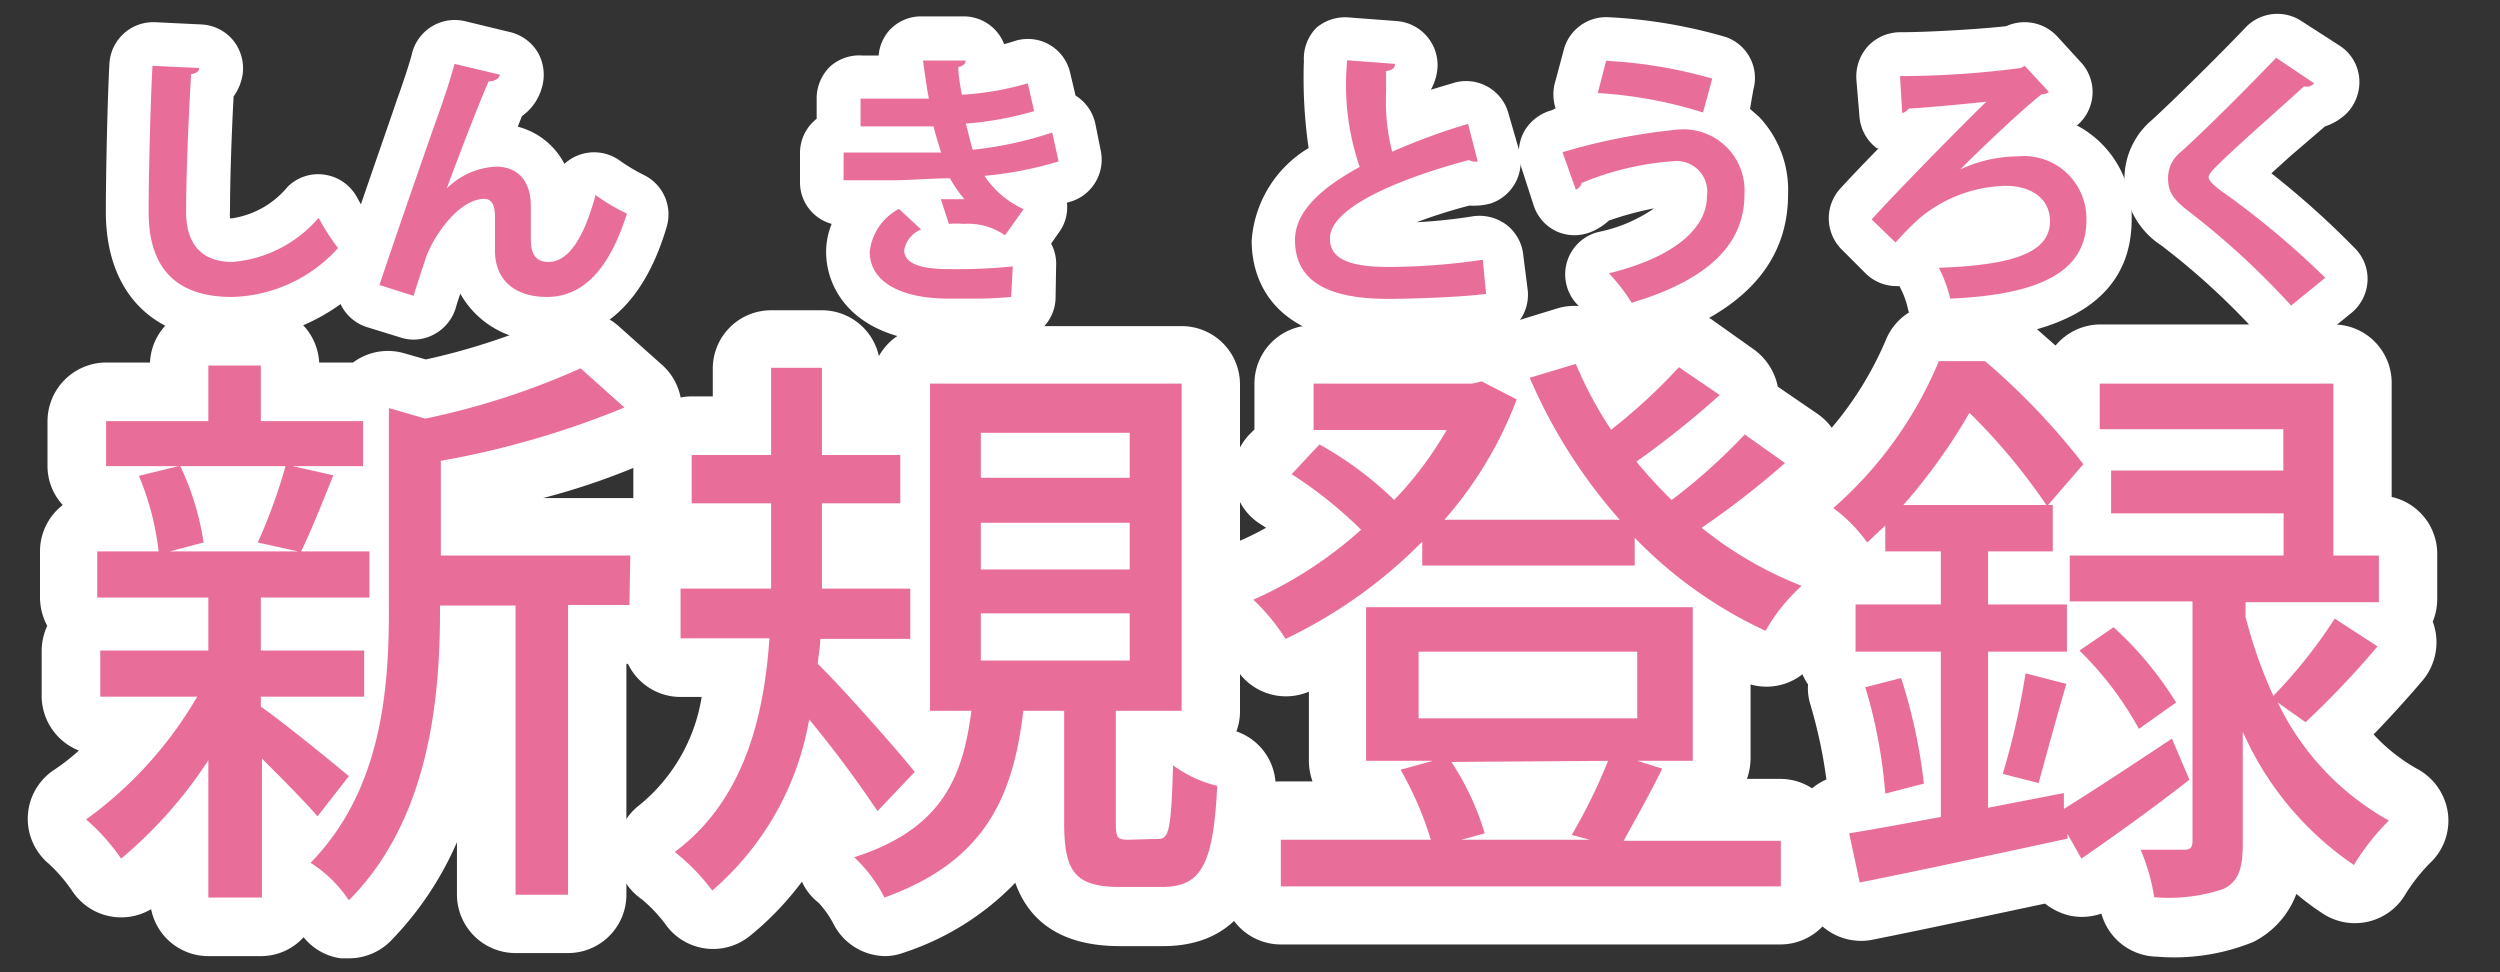 <svg id="レイヤー_1" data-name="レイヤー 1" xmlns="http://www.w3.org/2000/svg" viewBox="0 0 90 35"><rect x="0" y="0" width="90" height="35" fill="#333333" stroke="none"/><defs><style>.cls-1{fill:#e86d99;}.cls-2{fill:#fff;}</style></defs><g id="新規登録"><path class="cls-1" d="M11.43,29.39c-.42-.5-1.26-1.34-2-2.08v5H7.5V27.37a16,16,0,0,1-3.14,3.54A7.39,7.39,0,0,0,3.1,29.5a14.38,14.38,0,0,0,4-4.42H3.61V23.42H7.5V21.51h-4V19.85H5.71A9.9,9.9,0,0,0,5,17.13l1.43-.35H3.82V15.16H7.5v-2H9.39v2h3.68v1.62H10.52l1.48.33c-.4,1-.8,2-1.16,2.74H13.3v1.66H9.39v1.91h3.72v1.66H9.39v.36c.76.52,2.69,2.1,3.17,2.5ZM6.49,16.78a9.85,9.85,0,0,1,.84,2.75l-1.22.32h4.62l-1.45-.32a19.83,19.83,0,0,0,1-2.75Zm16.17,5H20.45V32.21H18.56V21.8H15.84V22c0,3.11-.37,7.49-3.28,10.41a4.68,4.68,0,0,0-1.38-1.35C13.72,28.47,14,24.87,14,22V14.69l1.31.38a27,27,0,0,0,5.59-1.81l1.58,1.41a32.07,32.07,0,0,1-6.61,1.92V20h6.82Z"/><path class="cls-2" d="M12.56,34.5l-.29,0a2.08,2.08,0,0,1-1.34-.76,2.07,2.07,0,0,1-1.54.68H7.5a2.1,2.1,0,0,1-2.06-1.69,2.11,2.11,0,0,1-2.83-.64,5.58,5.58,0,0,0-.86-1,2.11,2.11,0,0,1,.19-3.37,7.6,7.6,0,0,0,.9-.7,2.12,2.12,0,0,1-1.34-2V23.42a2.19,2.19,0,0,1,.2-.89,2.21,2.21,0,0,1-.26-1V19.85a2.11,2.11,0,0,1,.82-1.67,2.06,2.06,0,0,1-.55-1.4V15.16a2.12,2.12,0,0,1,2.11-2.11H5.4a2.09,2.09,0,0,1,2.1-2H9.39a2.11,2.11,0,0,1,2.1,2h1.17l.05,0a2.1,2.1,0,0,1,1.85-.33l.77.22a23.64,23.64,0,0,0,4.57-1.5,2.11,2.11,0,0,1,2.37.3l1.58,1.41a2.11,2.11,0,0,1-.54,3.48,25.19,25.19,0,0,1-3.76,1.3h3.11a2.1,2.1,0,0,1,2.1,2.1V21.8a2.1,2.1,0,0,1-2.1,2.1h-.11v8.31a2.1,2.1,0,0,1-2.1,2.1H18.56a2.11,2.11,0,0,1-2.11-2.1V30.32a11.85,11.85,0,0,1-2.39,3.56A2.12,2.12,0,0,1,12.56,34.5Z"/><path class="cls-1" d="M31.59,29.2a40.76,40.76,0,0,0-2.46-3.3,10.46,10.46,0,0,1-3.49,6.16,7.35,7.35,0,0,0-1.35-1.39c2.52-1.87,3.22-4.92,3.41-7.69H24.5V21.19h3.26V18.12H24.9V16.38h2.86V13.24h1.83v3.14h2.82v1.74H29.59v3.07h3.18V23H29.53c0,.29-.07.61-.09.9.87.84,3,3.26,3.49,3.89Zm10.11,1c.38,0,.46-.29.53-2.65a4.37,4.37,0,0,0,1.59.74c-.14,2.9-.6,3.64-2,3.64H40.31c-1.62,0-2-.57-2-2.3V25.59H36.84c-.37,3.11-1.38,5.42-5,6.72a5.21,5.21,0,0,0-1.09-1.45c3.13-1,3.91-2.84,4.22-5.27H33.48V13.81h9.06V25.59H40.17v4.05c0,.53.06.59.46.59Zm-6.39-13h5.36V15.58H35.31Zm0,3.3h5.36V18.82H35.31Zm0,3.28h5.36v-1.7H35.31Z"/><path class="cls-2" d="M31.86,34.42A2.12,2.12,0,0,1,30,33.25a3.46,3.46,0,0,0-.53-.75,2,2,0,0,1-.6-.76A10.91,10.91,0,0,1,27,33.69a2.1,2.1,0,0,1-3.06-.44,5.31,5.31,0,0,0-.84-.88A2.09,2.09,0,0,1,23,29a6.3,6.3,0,0,0,2.26-3.91h-.8A2.1,2.1,0,0,1,22.4,23V21.19a2.1,2.1,0,0,1,.89-1.72,2.05,2.05,0,0,1-.49-1.35V16.38a2.11,2.11,0,0,1,2.1-2.11h.76v-1a2.1,2.1,0,0,1,2.1-2.1h1.83a2.1,2.1,0,0,1,2.05,1.65,2.1,2.1,0,0,1,1.84-1.08h9.06a2.1,2.1,0,0,1,2.1,2.1V25.59a2,2,0,0,1-.13.74,2.09,2.09,0,0,1,1.41,2.1c-.09,1.82-.28,5.63-4.05,5.63H40.31c-2.37,0-3.35-1.13-3.76-2.28a9.81,9.81,0,0,1-4,2.51A2,2,0,0,1,31.86,34.42Z"/><path class="cls-1" d="M64.26,16.67a31.1,31.1,0,0,1-3,2.33,13.63,13.63,0,0,0,3.6,2.09,6.57,6.57,0,0,0-1.3,1.62,15.78,15.78,0,0,1-4.71-3.35v1H51.2v-.86A17.43,17.43,0,0,1,46.28,23a7.24,7.24,0,0,0-1.16-1.41A14.77,14.77,0,0,0,49,19.07a15.36,15.36,0,0,0-2.5-2l1-1.07A12.63,12.63,0,0,1,50.19,18a12.87,12.87,0,0,0,1.89-2.52H47.29V13.81H53l.34-.08,1.26.65A14.1,14.1,0,0,1,52,18.71h6.31a19,19,0,0,1-3.24-5.11l1.66-.5A14.14,14.14,0,0,0,58,15.47a20.23,20.23,0,0,0,2.44-2.25l1.47,1a33.19,33.19,0,0,1-3,2.4A17.14,17.14,0,0,0,60.18,18a20.62,20.62,0,0,0,2.63-2.36Zm-4.42,11c-.46.94-1,1.89-1.39,2.6h5.66v1.64h-18V30.23h5.4a12.16,12.16,0,0,0-1.09-2.52l1.16-.32H49.18V21.86H60.94v5.53h-2Zm-8.77-1.81h7.87V23.46H51.07Zm1.18,1.57A9.72,9.72,0,0,1,53.45,30l-.84.23h4.62l-.65-.17a19.49,19.49,0,0,0,1.31-2.67Z"/><path class="cls-2" d="M64.11,34h-18a2.1,2.1,0,0,1-2.1-2.1V30.23a2.1,2.1,0,0,1,2.1-2.1h1.14a2.26,2.26,0,0,1-.13-.74V24.9A2.11,2.11,0,0,1,44.46,24a5.29,5.29,0,0,0-.73-.89,2.11,2.11,0,0,1-.68-1.92,2.08,2.08,0,0,1,1.27-1.59A10.57,10.57,0,0,0,45.58,19l-.17-.11A2.1,2.1,0,0,1,45,15.62l.16-.16V13.81a2.1,2.1,0,0,1,2.1-2.1l5.57,0a2.13,2.13,0,0,1,1.2.05,2.5,2.5,0,0,1,.38-.15l1.66-.51a2.11,2.11,0,0,1,2.49,1.08l.3-.32a2.09,2.09,0,0,1,2.8-.33l1.48,1.05A2.18,2.18,0,0,1,64,13.92h0l1.46,1a2.1,2.1,0,0,1,.19,3.27l-.69.6c.22.11.45.2.67.29a2.1,2.1,0,0,1,.63,3.56,5.21,5.21,0,0,0-.83,1,2.1,2.1,0,0,1-2.41,1v2.66a2.26,2.26,0,0,1-.13.74h1.2a2.1,2.1,0,0,1,2.1,2.1v1.64A2.1,2.1,0,0,1,64.11,34Z"/><path class="cls-1" d="M78.82,28.07c-1.28,1-2.67,2-3.89,2.84l-.5-.89,0,.17c-2.63.57-5.38,1.16-7.48,1.58L66.57,30c.92-.15,2.06-.36,3.3-.59V23.46H66.8v-1.7h3.07V19.85h-2v-.93l-.65.61A5.67,5.67,0,0,0,66,18.29,14.33,14.33,0,0,0,69.8,13h1.66A24.84,24.84,0,0,1,75,16.71l-1.27,1.47h.17v1.67H71.57v1.91h2.84v1.7H71.57v5.62l2.73-.53,0,.57c1.05-.65,2.46-1.58,3.89-2.53ZM68.44,24.41a19.47,19.47,0,0,1,.82,3.8l-1.39.36a17.9,17.9,0,0,0-.72-3.83Zm5.23-6.23a22,22,0,0,0-2.77-3.32,20.46,20.46,0,0,1-2.38,3.32ZM72.1,27.86a27.16,27.16,0,0,0,.82-3.62l1.47.38c-.36,1.22-.74,2.63-1,3.57ZM82,25.29a9.62,9.62,0,0,0,4,4.25,8.32,8.32,0,0,0-1.26,1.6,11.33,11.33,0,0,1-4-4.8v4c0,.88-.12,1.37-.69,1.66a6.17,6.17,0,0,1-2.5.3,6.88,6.88,0,0,0-.49-1.71c.7,0,1.37,0,1.58,0s.29-.08.29-.31V21.65H74.51V20h7.7V18.48H76V16.94h6.2V15.45H75.59V13.81H84V20h1.64v1.68H80.84v.53a17,17,0,0,0,1,2.84,17.73,17.73,0,0,0,2.21-2.78l1.54,1A32.06,32.06,0,0,1,83,26Zm-5.91-2.71a12.71,12.71,0,0,1,2.25,2.71L77,26.24a11.94,11.94,0,0,0-2.14-2.82Z"/><path class="cls-2" d="M77.65,34.44a2.11,2.11,0,0,1-2-1.55,2.14,2.14,0,0,1-1.15.07,2.33,2.33,0,0,1-.88-.43c-2.22.47-4.45.95-6.21,1.3a2.11,2.11,0,0,1-2.47-1.6l-.4-1.79a2.11,2.11,0,0,1,.32-1.64,2.07,2.07,0,0,1,.89-.74,17.55,17.55,0,0,0-.58-2.71,1.92,1.92,0,0,1-.08-.71,2.09,2.09,0,0,1-.37-1.18v-1.7a2.09,2.09,0,0,1,.51-1.37,4.16,4.16,0,0,0-.41-.38,2.13,2.13,0,0,1-.89-1.63,2.07,2.07,0,0,1,.74-1.69,12.3,12.3,0,0,0,3.22-4.45,2.1,2.1,0,0,1,1.94-1.31h1.66a2.1,2.1,0,0,1,1.38.51c.35.31.74.66,1.13,1a2.11,2.11,0,0,1,1.62-.76H84a2.1,2.1,0,0,1,2.1,2.1v4.11a2.1,2.1,0,0,1,1.64,2v1.68a2.17,2.17,0,0,1-.16.81,2.14,2.14,0,0,1-.36,2.11c-.57.67-1.19,1.35-1.77,1.95A6.4,6.4,0,0,0,87,27.67a2.13,2.13,0,0,1,1.12,1.57,2.09,2.09,0,0,1-.64,1.83,6.37,6.37,0,0,0-.87,1.1,2.11,2.11,0,0,1-2.94.75,9.35,9.35,0,0,1-1-.74,3.18,3.18,0,0,1-1.55,1.73A7.56,7.56,0,0,1,77.65,34.44Z"/><path class="cls-1" d="M11.43,29.39c-.42-.5-1.26-1.34-2-2.08v5H7.5V27.37a16,16,0,0,1-3.14,3.54A7.39,7.39,0,0,0,3.1,29.5a14.38,14.38,0,0,0,4-4.42H3.61V23.42H7.5V21.51h-4V19.85H5.71A9.9,9.9,0,0,0,5,17.13l1.43-.35H3.82V15.16H7.5v-2H9.39v2h3.68v1.62H10.52l1.48.33c-.4,1-.8,2-1.16,2.74H13.3v1.66H9.39v1.91h3.72v1.66H9.39v.36c.76.52,2.69,2.1,3.17,2.5ZM6.49,16.78a9.85,9.85,0,0,1,.84,2.75l-1.22.32h4.62l-1.45-.32a19.83,19.83,0,0,0,1-2.75Zm16.17,5H20.45V32.21H18.56V21.8H15.84V22c0,3.11-.37,7.49-3.28,10.41a4.68,4.68,0,0,0-1.38-1.35C13.72,28.47,14,24.87,14,22V14.69l1.31.38a27,27,0,0,0,5.59-1.81l1.58,1.41a32.07,32.07,0,0,1-6.61,1.92V20h6.82Z"/><path class="cls-1" d="M31.59,29.2a40.76,40.76,0,0,0-2.46-3.3,10.46,10.46,0,0,1-3.49,6.16,7.35,7.35,0,0,0-1.35-1.39c2.52-1.87,3.22-4.92,3.41-7.69H24.5V21.19h3.26V18.12H24.9V16.38h2.86V13.24h1.83v3.14h2.82v1.74H29.59v3.07h3.18V23H29.53c0,.29-.07.61-.09.9.87.84,3,3.26,3.49,3.89Zm10.11,1c.38,0,.46-.29.53-2.65a4.37,4.37,0,0,0,1.59.74c-.14,2.9-.6,3.64-2,3.64H40.31c-1.62,0-2-.57-2-2.3V25.59H36.84c-.37,3.11-1.38,5.42-5,6.72a5.21,5.21,0,0,0-1.09-1.45c3.13-1,3.91-2.84,4.22-5.27H33.48V13.81h9.06V25.59H40.17v4.05c0,.53.06.59.46.59Zm-6.39-13h5.36V15.58H35.31Zm0,3.3h5.36V18.82H35.31Zm0,3.28h5.36v-1.7H35.31Z"/><path class="cls-1" d="M64.26,16.67a31.1,31.1,0,0,1-3,2.33,13.63,13.63,0,0,0,3.6,2.09,6.57,6.57,0,0,0-1.3,1.62,15.78,15.78,0,0,1-4.71-3.35v1H51.2v-.86A17.43,17.43,0,0,1,46.28,23a7.24,7.24,0,0,0-1.16-1.41A14.77,14.77,0,0,0,49,19.07a15.36,15.36,0,0,0-2.5-2l1-1.07A12.63,12.63,0,0,1,50.19,18a12.87,12.87,0,0,0,1.89-2.52H47.29V13.81H53l.34-.08,1.26.65A14.1,14.1,0,0,1,52,18.71h6.31a19,19,0,0,1-3.24-5.11l1.66-.5A14.14,14.14,0,0,0,58,15.47a20.23,20.23,0,0,0,2.44-2.25l1.47,1a33.19,33.19,0,0,1-3,2.4A17.14,17.14,0,0,0,60.18,18a20.62,20.62,0,0,0,2.63-2.36Zm-4.42,11c-.46.94-1,1.89-1.39,2.6h5.66v1.64h-18V30.23h5.4a12.16,12.16,0,0,0-1.09-2.52l1.16-.32H49.18V21.86H60.94v5.53h-2Zm-8.77-1.81h7.87V23.46H51.07Zm1.18,1.57A9.72,9.72,0,0,1,53.45,30l-.84.23h4.62l-.65-.17a19.49,19.49,0,0,0,1.31-2.67Z"/><path class="cls-1" d="M78.82,28.07c-1.28,1-2.67,2-3.89,2.84l-.5-.89,0,.17c-2.63.57-5.38,1.16-7.48,1.58L66.57,30c.92-.15,2.06-.36,3.3-.59V23.46H66.8v-1.7h3.07V19.85h-2v-.93l-.65.61A5.67,5.67,0,0,0,66,18.29,14.33,14.33,0,0,0,69.8,13h1.66A24.84,24.84,0,0,1,75,16.71l-1.27,1.47h.17v1.67H71.57v1.91h2.84v1.7H71.57v5.62l2.73-.53,0,.57c1.05-.65,2.46-1.58,3.89-2.53ZM68.44,24.41a19.47,19.47,0,0,1,.82,3.8l-1.39.36a17.9,17.9,0,0,0-.72-3.83Zm5.23-6.23a22,22,0,0,0-2.77-3.32,20.46,20.46,0,0,1-2.38,3.32ZM72.1,27.86a27.16,27.16,0,0,0,.82-3.62l1.47.38c-.36,1.22-.74,2.63-1,3.57ZM82,25.29a9.62,9.62,0,0,0,4,4.25,8.32,8.32,0,0,0-1.26,1.6,11.33,11.33,0,0,1-4-4.8v4c0,.88-.12,1.37-.69,1.66a6.17,6.17,0,0,1-2.5.3,6.88,6.88,0,0,0-.49-1.71c.7,0,1.37,0,1.58,0s.29-.08.29-.31V21.65H74.51V20h7.7V18.48H76V16.94h6.2V15.45H75.59V13.81H84V20h1.64v1.68H80.84v.53a17,17,0,0,0,1,2.84,17.73,17.73,0,0,0,2.21-2.78l1.54,1A32.06,32.06,0,0,1,83,26Zm-5.91-2.71a12.71,12.71,0,0,1,2.25,2.71L77,26.24a11.94,11.94,0,0,0-2.14-2.82Z"/></g><path class="cls-2" d="M8.35,12.26c-2.85,0-4.54-1.73-4.54-4.64,0-1.29.06-4.12.13-5.34A1.58,1.58,0,0,1,5.59.8L7.25.88a1.58,1.58,0,0,1,1.15.58,1.6,1.6,0,0,1,.33,1.25,1.84,1.84,0,0,1-.32.76c-.07,1.29-.13,3-.13,4.15a1.56,1.56,0,0,0,0,.24h.07a3.21,3.21,0,0,0,2-1.13,1.55,1.55,0,0,1,1.34-.44,1.58,1.58,0,0,1,1.16.81,7.57,7.57,0,0,0,.49.79,1.62,1.62,0,0,1-.07,2.16A6.89,6.89,0,0,1,8.35,12.26Z"/><path class="cls-2" d="M19.65,12.26a3.32,3.32,0,0,1-3.08-1.69c-.06.18-.12.36-.17.54a1.6,1.6,0,0,1-.78.93,1.52,1.52,0,0,1-1.2.11l-1.23-.38a1.58,1.58,0,0,1-1-2C12.75,8,14,4.46,14.3,3.56c.2-.54.48-1.4.53-1.63A1.59,1.59,0,0,1,16.73.76l1.65.4a1.59,1.59,0,0,1,1,.76,1.63,1.63,0,0,1,.12,1.26,1.86,1.86,0,0,1-.71,1l-.15.38a2.64,2.64,0,0,1,1.68,1.34,1.53,1.53,0,0,1,.55-.33,1.58,1.58,0,0,1,1.44.21,6.62,6.62,0,0,0,.87.52A1.58,1.58,0,0,1,24,8.17C23,11.55,21.06,12.26,19.65,12.26Z"/><path class="cls-2" d="M34.87,12.33h-.73c-3.25,0-4.4-1.79-4.4-3.27a2.7,2.7,0,0,1,.2-1A1.55,1.55,0,0,1,28.8,6.54l0-1a1.56,1.56,0,0,1,.46-1.14l.14-.13V3.51a1.6,1.6,0,0,1,.5-1.13A1.57,1.57,0,0,1,31.06,2l.57,0A1.58,1.58,0,0,1,32,1.11a1.55,1.55,0,0,1,1.2-.52l1.53,0a1.56,1.56,0,0,1,1.42,1l.31-.09a1.56,1.56,0,0,1,2.07,1.14l.19.8a1.59,1.59,0,0,1,.71,1l.2,1a1.58,1.58,0,0,1-1,1.79l-.22.07a1.52,1.52,0,0,1-.29,1.07l-.28.4a1.54,1.54,0,0,1,.18.82L38,10.77a1.57,1.57,0,0,1-1.41,1.48A16.38,16.38,0,0,1,34.87,12.33Z"/><path class="cls-2" d="M50,12.37c-4.46,0-4.94-2.59-4.94-3.7a4.23,4.23,0,0,1,2.05-3.34,17.62,17.62,0,0,1-.17-3.14A1.58,1.58,0,0,1,47.39,1,1.6,1.6,0,0,1,48.58.63L50.3.76a1.59,1.59,0,0,1,1.45,1.68,1.89,1.89,0,0,1-.24.79L52.28,3a1.58,1.58,0,0,1,2,1l.4,1.38a1.58,1.58,0,0,1-1,1.94,2.28,2.28,0,0,1-.78.08A18.83,18.83,0,0,0,51,8a18.64,18.64,0,0,0,2-.21,1.63,1.63,0,0,1,1.23.3,1.58,1.58,0,0,1,.61,1.11L55,10.46a1.57,1.57,0,0,1-1.37,1.71C52.42,12.33,50.42,12.37,50,12.37Zm3.8-7.91Z"/><path class="cls-2" d="M58.74,12.51a1.56,1.56,0,0,1-1.37-.8,5.9,5.9,0,0,0-.58-.74,1.57,1.57,0,0,1,.76-2.62,5.43,5.43,0,0,0,2-.85,11.63,11.63,0,0,0-1.63.44,2.13,2.13,0,0,1-.62.4,1.57,1.57,0,0,1-1.24,0,1.56,1.56,0,0,1-.84-.92L54.76,6a1.6,1.6,0,0,1,.1-1.25,1.63,1.63,0,0,1,1-.78L56,3.9a1.65,1.65,0,0,1,0-1l.31-1.16A1.58,1.58,0,0,1,57.91.62a18.25,18.25,0,0,1,4.21.71,1.56,1.56,0,0,1,1,1.9L63,3.92l.33.29A3.82,3.82,0,0,1,64.37,7c0,2.56-1.75,4.38-5.18,5.41A1.74,1.74,0,0,1,58.74,12.51Z"/><path class="cls-2" d="M70.22,12.33a1.58,1.58,0,0,1-1.55-1.28,3,3,0,0,0-.23-.63l-.06-.12h-.11a1.58,1.58,0,0,1-1.1-.45L66.32,9a1.59,1.59,0,0,1-.09-2.19c.32-.35.82-.88,1.4-1.47l-.06,0a1.58,1.58,0,0,1-.63-1.15l-.11-1.32a1.63,1.63,0,0,1,.41-1.2,1.6,1.6,0,0,1,1.16-.51c1.18,0,3.21-.14,3.83-.22a1.6,1.6,0,0,1,1.82.36l.86.94a1.57,1.57,0,0,1-.12,2.26l-.05,0a3.71,3.71,0,0,1,2,3.39c0,2.73-2.15,4.21-6.4,4.4Zm-3-9Zm6.1-1.52h0Z"/><path class="cls-2" d="M82.48,12.57a1.58,1.58,0,0,1-1.2-.55A26.08,26.08,0,0,0,77.8,8.83a2.9,2.9,0,0,1-1.32-2.44,2.78,2.78,0,0,1,1-2.08c1-.92,2.67-2.59,3.36-3.32a1.58,1.58,0,0,1,2-.24l1.38.89a1.55,1.55,0,0,1,.71,1.15,1.61,1.61,0,0,1-.45,1.29,2,2,0,0,1-.78.47L82.43,5.64l-.66.6a31,31,0,0,1,3,2.69,1.57,1.57,0,0,1,.46,1.21,1.59,1.59,0,0,1-.61,1.15l-1.23,1A1.59,1.59,0,0,1,82.48,12.57Z"/><path class="cls-1" d="M7.17,2.45c0,.12-.1.19-.29.22C6.8,4,6.7,6.21,6.7,7.62c0,1.24.63,1.81,1.66,1.81a4.56,4.56,0,0,0,3.11-1.59,7.83,7.83,0,0,0,.7,1.09,5.31,5.31,0,0,1-3.82,1.76c-2.14,0-3-1.17-3-3.07,0-1.29.07-4.08.14-5.25Z"/><path class="cls-1" d="M13.66,10.26c.58-1.74,1.81-5.28,2.13-6.17.2-.55.5-1.48.57-1.79L18,2.69c-.05.15-.17.23-.41.24-.4.91-1.16,2.91-1.51,3.86A2.67,2.67,0,0,1,17.86,6c.8,0,1.25.54,1.25,1.41,0,.17,0,1,0,1.22,0,.56.22.8.63.8.72,0,1.28-.85,1.7-2.41a6.85,6.85,0,0,0,1.13.67c-.59,1.86-1.49,3-2.88,3-1.18,0-1.87-.63-1.87-1.66,0-.17,0-1,0-1.22,0-.45-.13-.65-.39-.65-.9,0-1.83,1.33-2.11,2.15-.12.38-.29.87-.43,1.34Z"/><path class="cls-1" d="M38.11,5.81a13.3,13.3,0,0,1-2.67.52,3.36,3.36,0,0,0,1.41,1.2l-.67.94a2.33,2.33,0,0,0-1.49-.41,3.08,3.08,0,0,0-.53,0l-.29-.89.43,0,.42,0a4.35,4.35,0,0,1-.52-.75c-.7,0-1.46.07-2.07.07s-1.16,0-1.76,0l0-1,1.28,0c.74,0,1.49,0,2.23,0-.07-.24-.2-.62-.27-.94-.32,0-.74,0-1.11,0-.53,0-1,0-1.52,0v-1c.51,0,1,0,1.46,0,.29,0,.68,0,1,0-.08-.4-.15-.92-.21-1.37l1.53,0c0,.12-.09.2-.26.23,0,.31.07.7.13,1A10.68,10.68,0,0,0,37,3l.23,1a12,12,0,0,1-2.46.45c.09.33.17.7.25.94a13.29,13.29,0,0,0,2.86-.62ZM36.4,10.69a14.8,14.8,0,0,1-1.53.06h-.73c-1.67,0-2.83-.58-2.83-1.69a2,2,0,0,1,1.05-1.54l.8.74a1,1,0,0,0-.61.74c0,.67,1.11.69,1.79.69a20.11,20.11,0,0,0,2.12-.1Z"/><path class="cls-1" d="M53.2,5.82h-.1a.43.43,0,0,1-.22-.06c-2.9.78-5.05,1.82-5,2.85,0,.73.76,1,2.09,1a23.2,23.2,0,0,0,3.41-.26l.12,1.23c-1.11.14-3,.18-3.51.18-1.88,0-3.37-.46-3.37-2.12,0-1,.91-1.86,2.33-2.63a9.06,9.06,0,0,1-.45-3.84l1.72.13c0,.15-.11.23-.32.26,0,.27,0,.53,0,.78a7.06,7.06,0,0,0,.22,2.12c.82-.36,1.74-.71,2.73-1Z"/><path class="cls-1" d="M56.25,5.48a21.92,21.92,0,0,1,4.1-.81A2.2,2.2,0,0,1,62.8,7c0,1.86-1.4,3.1-4.06,3.9a6.31,6.31,0,0,0-.82-1.06c2.28-.56,3.53-1.58,3.53-2.78a1.1,1.1,0,0,0-1.17-1.26,10.53,10.53,0,0,0-3.35.79c0,.1-.11.2-.2.24Zm1.57-3.29a16.88,16.88,0,0,1,3.82.64l-.33,1.22a15.63,15.63,0,0,0-3.79-.7Z"/><path class="cls-1" d="M72.89,2.37l.87.94a.46.46,0,0,1-.27.09c-.72.56-2.33,2.1-2.92,2.7h0a4.92,4.92,0,0,1,2.06-.47,2.25,2.25,0,0,1,2.48,2.3c0,1.85-1.67,2.68-4.9,2.82a5.07,5.07,0,0,0-.41-1.11c2.89-.1,4-.63,4-1.68,0-.79-.65-1.27-1.6-1.27a5,5,0,0,0-3.09,1.16,10.42,10.42,0,0,0-.87.88l-.86-.83c.79-.88,3-3.14,4.13-4.24-.51.06-2.09.21-2.8.25a.39.39,0,0,1-.23.16L68.4,2.74a33.94,33.94,0,0,0,4.34-.29Z"/><path class="cls-1" d="M82.48,11a28.5,28.5,0,0,0-3.71-3.41c-.58-.45-.72-.72-.72-1.19a1.19,1.19,0,0,1,.46-.93c1-.9,2.68-2.6,3.43-3.39L83.31,3a.38.38,0,0,1-.37.11c-.89.82-2.25,2-3,2.73-.21.21-.43.41-.43.54s.24.35.59.59A31,31,0,0,1,83.71,10Z"/></svg>